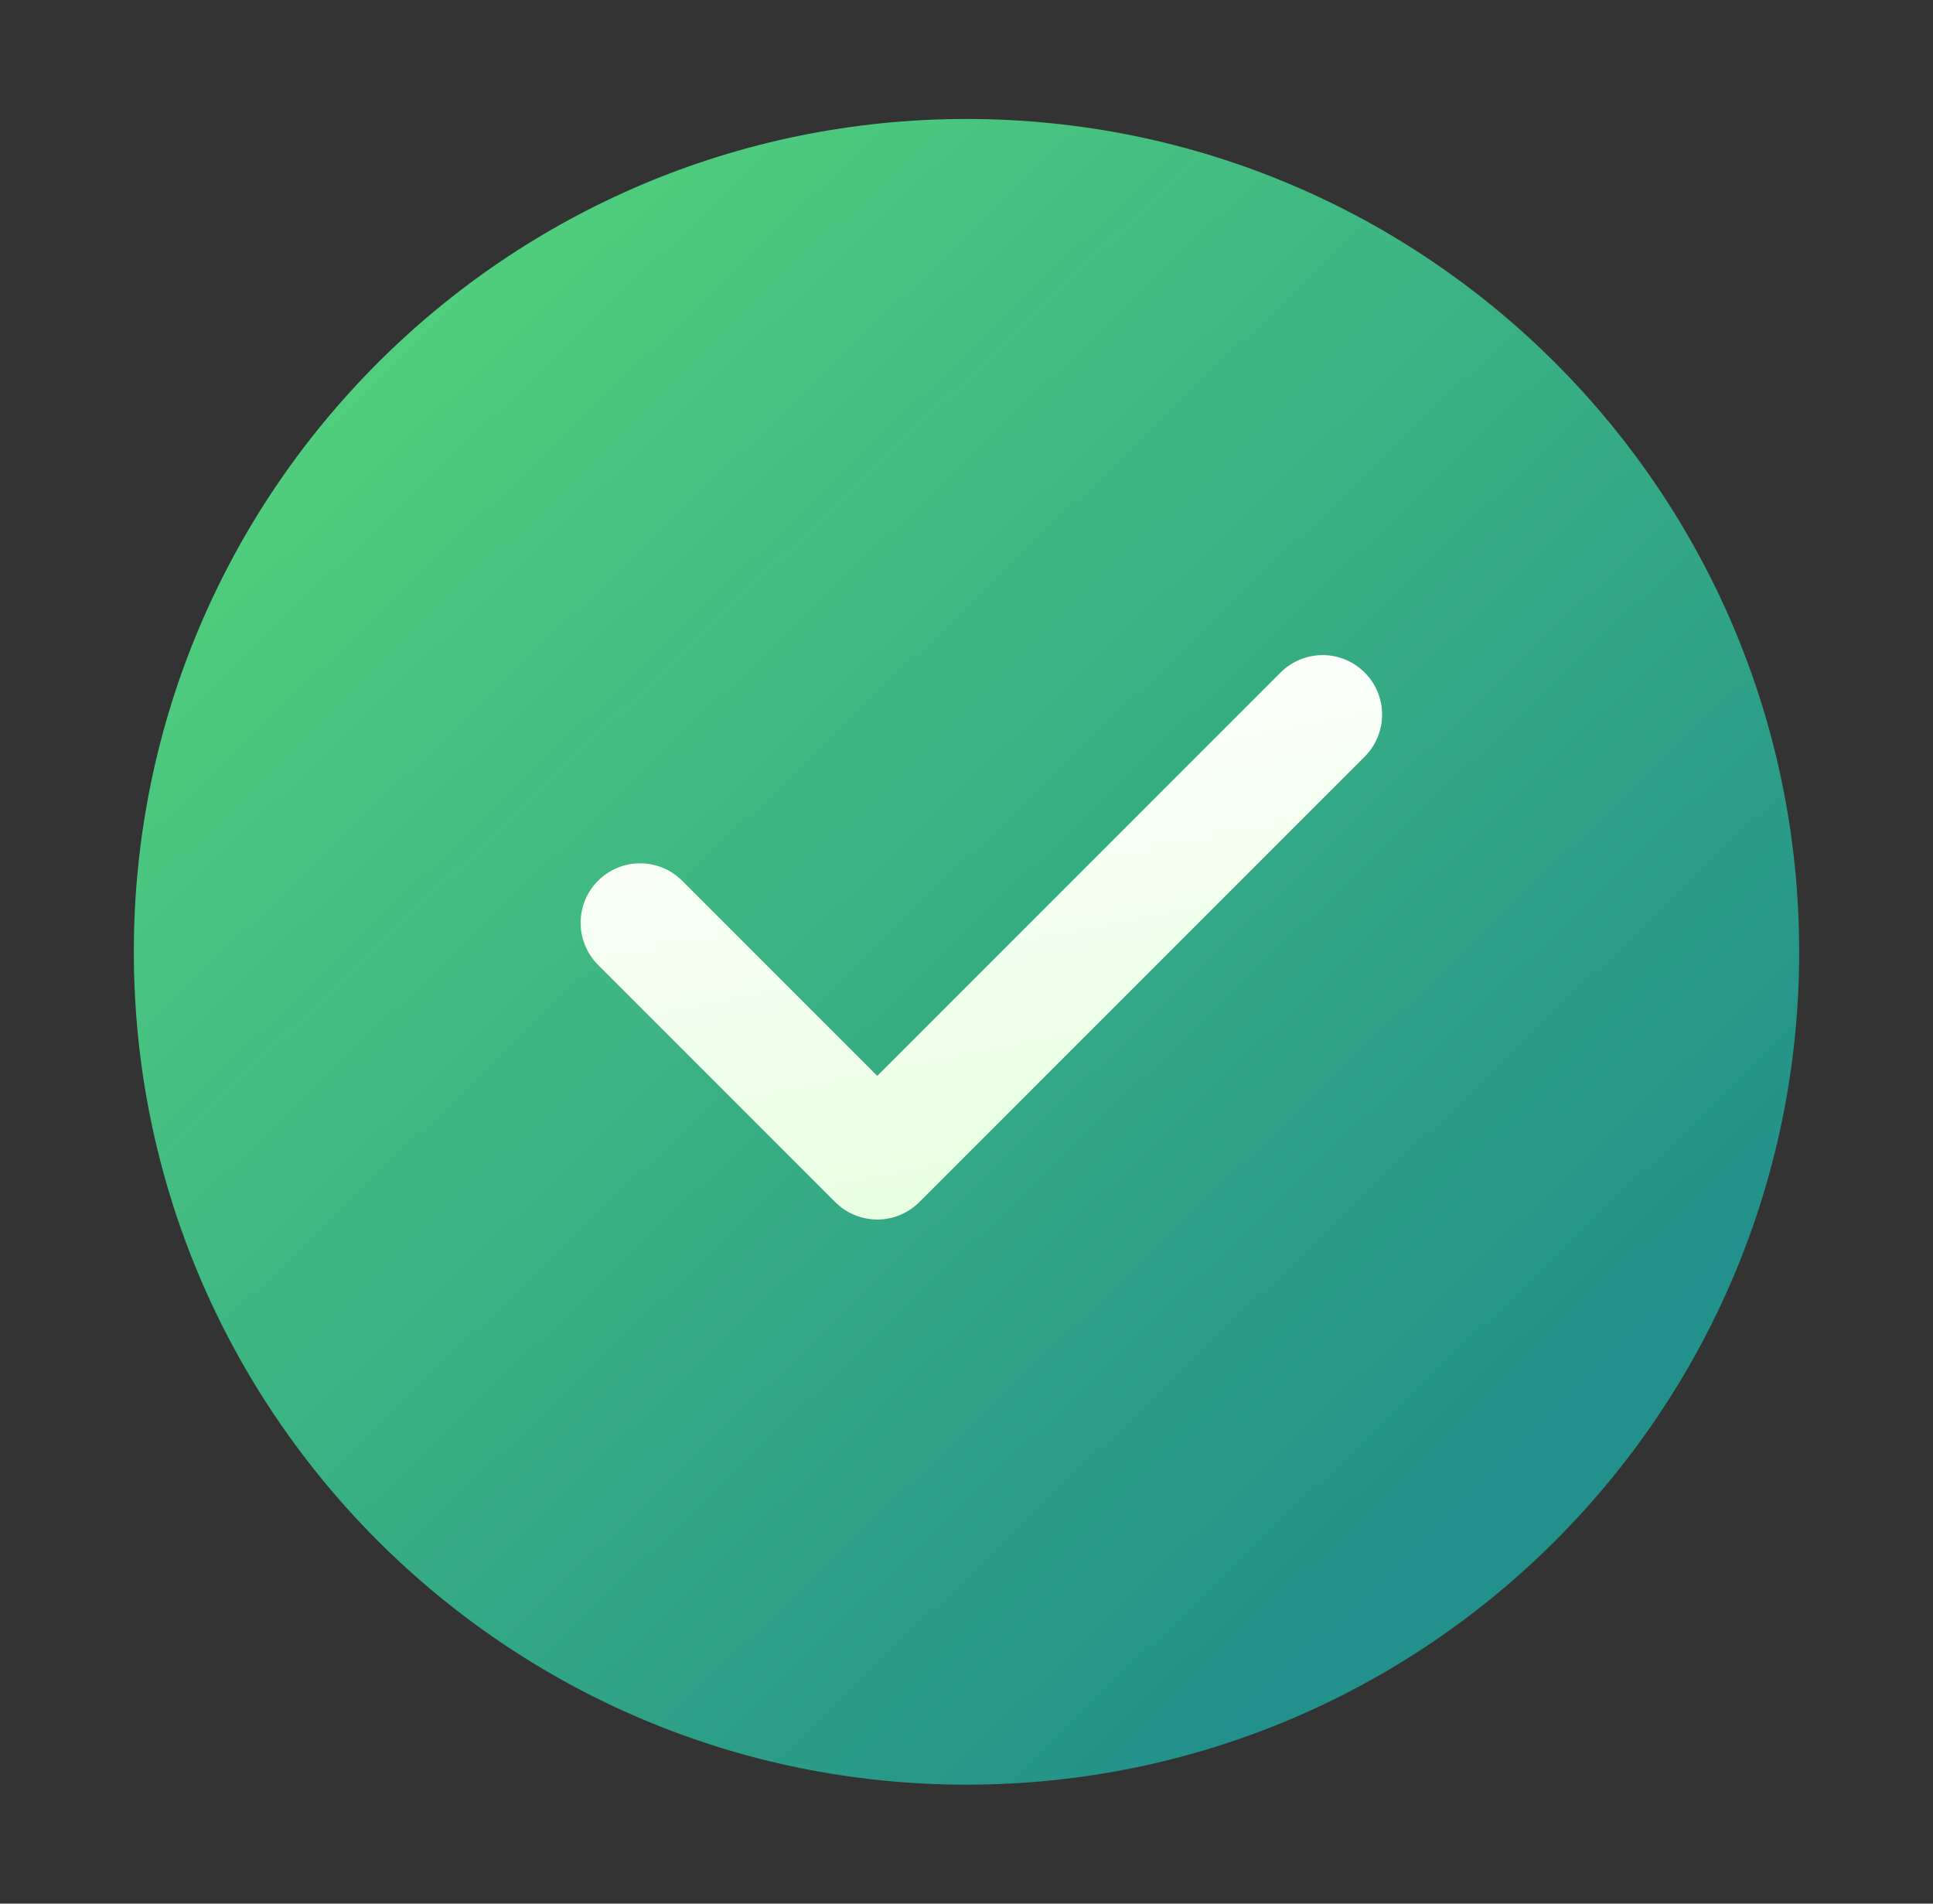<svg width="65" height="64" viewBox="0 0 65 64" fill="none" xmlns="http://www.w3.org/2000/svg">
<rect x="0" y="0" width="65" height="64" fill="#333333" stroke="none"/>
<path d="M60.5 32C60.5 47.464 47.964 60 32.5 60C17.036 60 4.5 47.464 4.5 32C4.5 16.536 17.036 4 32.5 4C47.964 4 60.5 16.536 60.5 32Z" fill="url(#paint0_linear_58_54)"/>
<path d="M45.914 25.414C46.278 25.037 46.48 24.532 46.475 24.007C46.471 23.483 46.26 22.981 45.889 22.61C45.519 22.24 45.017 22.029 44.493 22.025C43.968 22.02 43.463 22.222 43.086 22.586L29.5 36.172L22.914 29.586C22.537 29.222 22.031 29.02 21.507 29.025C20.983 29.029 20.481 29.24 20.11 29.61C19.739 29.981 19.529 30.483 19.524 31.007C19.52 31.532 19.721 32.037 20.086 32.414L28.086 40.414C28.461 40.789 28.97 41 29.5 41C30.03 41 30.539 40.789 30.914 40.414L45.914 25.414Z" fill="url(#paint1_linear_58_54)"/>
<defs>
<linearGradient id="paint0_linear_58_54" x1="6.5" y1="14.5" x2="45.146" y2="54.652" gradientUnits="userSpaceOnUse">
<stop stop-color="#52D17C"/>
<stop offset="1" stop-color="#22918B"/>
</linearGradient>
<linearGradient id="paint1_linear_58_54" x1="24.562" y1="23.938" x2="28.824" y2="45.32" gradientUnits="userSpaceOnUse">
<stop stop-color="white"/>
<stop offset="1" stop-color="#E3FFD9"/>
</linearGradient>
</defs>
</svg>
